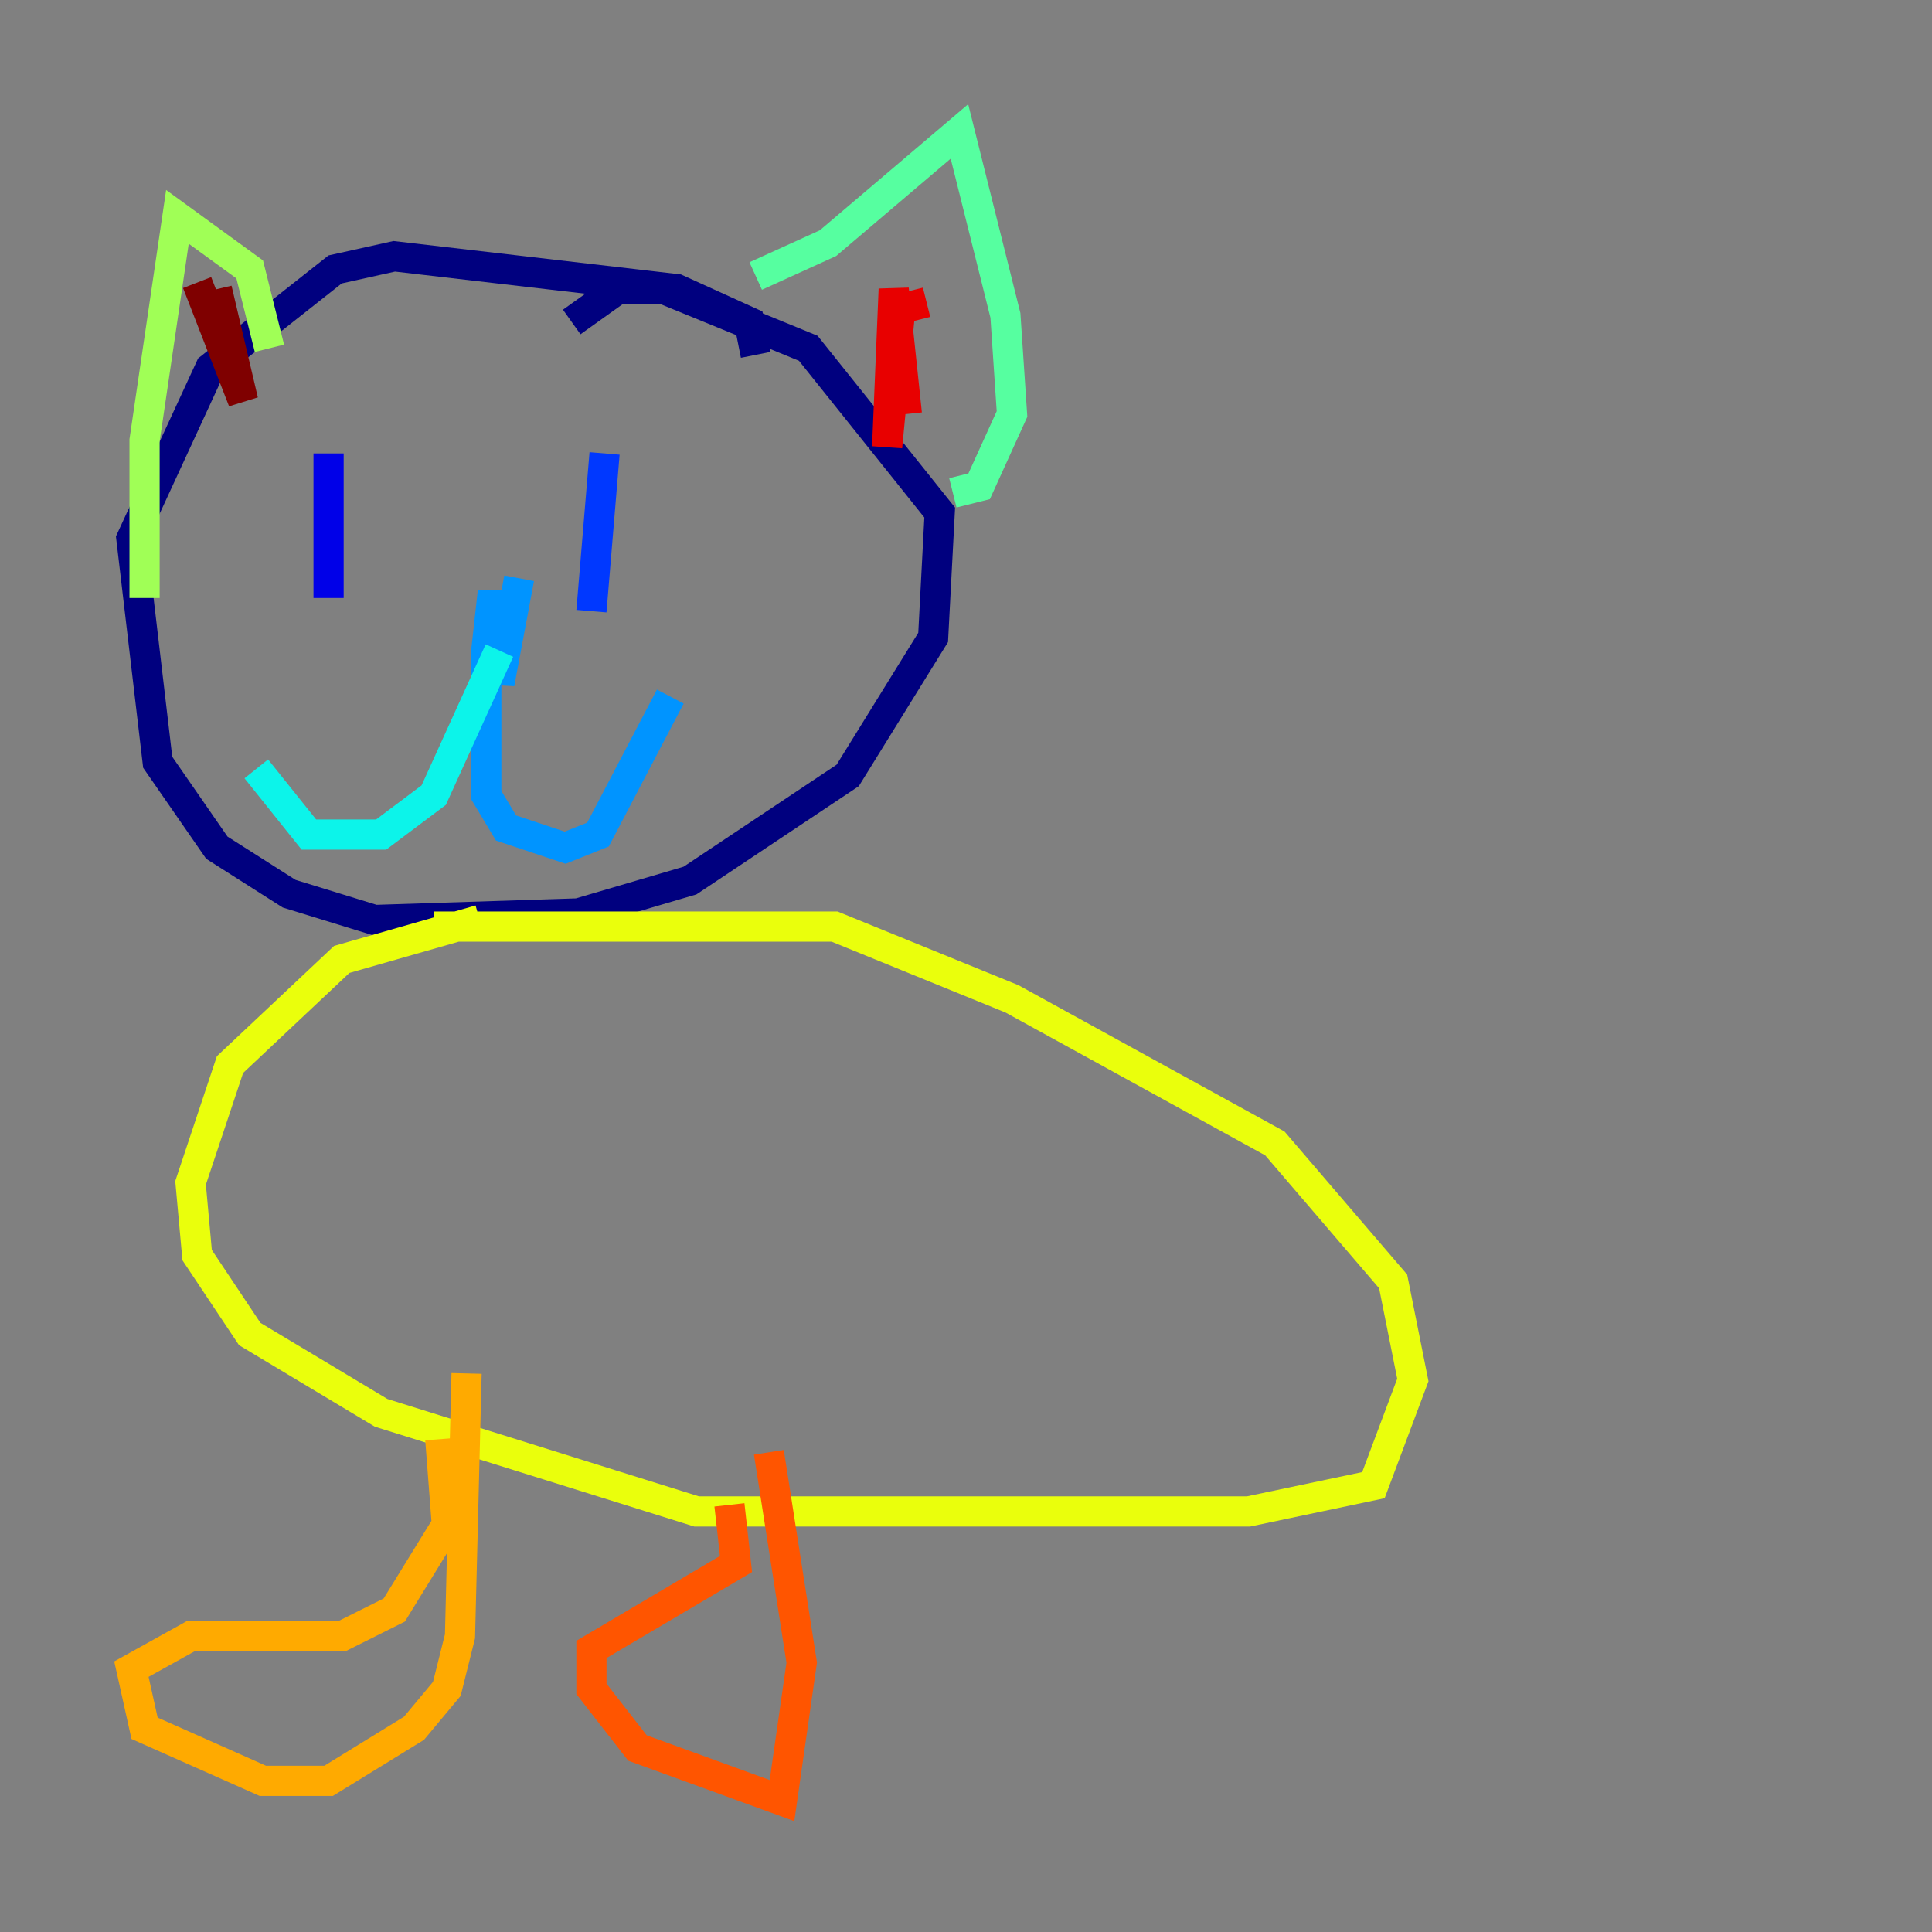 <?xml version="1.0" encoding="utf-8" ?>
<svg baseProfile="tiny" height="128" version="1.2" viewBox="0,0,128,128" width="128" xmlns="http://www.w3.org/2000/svg" xmlns:ev="http://www.w3.org/2001/xml-events" xmlns:xlink="http://www.w3.org/1999/xlink"><rect x="0" y="0" width="128" height="128" fill="#808080" stroke="none"/><defs /><polyline fill="none" points="50.068,23.51 49.633,21.333 44.843,19.157 26.122,16.98 22.204,17.85 13.932,24.381 8.707,35.701 10.449,50.503 14.367,56.163 19.157,59.211 24.816,60.952 38.313,60.517 45.714,58.34 56.163,51.374 61.823,42.231 62.258,33.959 53.551,23.075 43.973,19.157 40.925,19.157 37.878,21.333" stroke="#00007f" stroke-width="2" /><polyline fill="none" points="21.769,30.041 21.769,39.619" stroke="#0000e8" stroke-width="2" /><polyline fill="none" points="40.054,30.041 39.184,40.49" stroke="#0038ff" stroke-width="2" /><polyline fill="none" points="34.395,38.313 33.088,45.279 32.653,39.184 32.218,43.102 32.218,52.68 33.524,54.857 37.442,56.163 39.619,55.292 44.408,46.15" stroke="#0094ff" stroke-width="2" /><polyline fill="none" points="33.088,43.102 28.735,52.68 25.252,55.292 20.463,55.292 16.98,50.939" stroke="#0cf4ea" stroke-width="2" /><polyline fill="none" points="50.068,18.286 54.857,16.109 63.565,8.707 66.612,20.898 67.048,27.429 64.871,32.218 63.129,32.653" stroke="#56ffa0" stroke-width="2" /><polyline fill="none" points="17.85,23.075 16.544,17.85 11.755,14.367 9.578,29.17 9.578,39.619" stroke="#a0ff56" stroke-width="2" /><polyline fill="none" points="31.782,60.952 22.64,63.565 15.238,70.531 12.626,78.367 13.061,83.156 16.544,88.381 25.252,93.605 46.15,100.136 82.721,100.136 90.993,98.395 93.605,91.429 92.299,84.898 84.463,75.755 67.048,66.177 55.292,61.388 28.735,61.388" stroke="#eaff0c" stroke-width="2" /><polyline fill="none" points="30.912,90.993 30.476,108.408 29.605,111.891 27.429,114.503 21.769,117.986 17.415,117.986 9.578,114.503 8.707,110.585 12.626,108.408 22.64,108.408 26.122,106.667 29.605,101.007 29.17,95.347" stroke="#ffaa00" stroke-width="2" /><polyline fill="none" points="50.939,96.218 53.116,110.15 51.809,119.293 42.231,115.809 39.184,111.891 39.184,109.279 48.762,103.619 48.327,99.701" stroke="#ff5500" stroke-width="2" /><polyline fill="none" points="61.388,20.027 59.646,20.463 58.776,29.605 59.211,19.157 60.082,27.429" stroke="#e80000" stroke-width="2" /><polyline fill="none" points="13.061,18.721 16.109,26.558 14.367,19.157" stroke="#7f0000" stroke-width="2" /></svg>